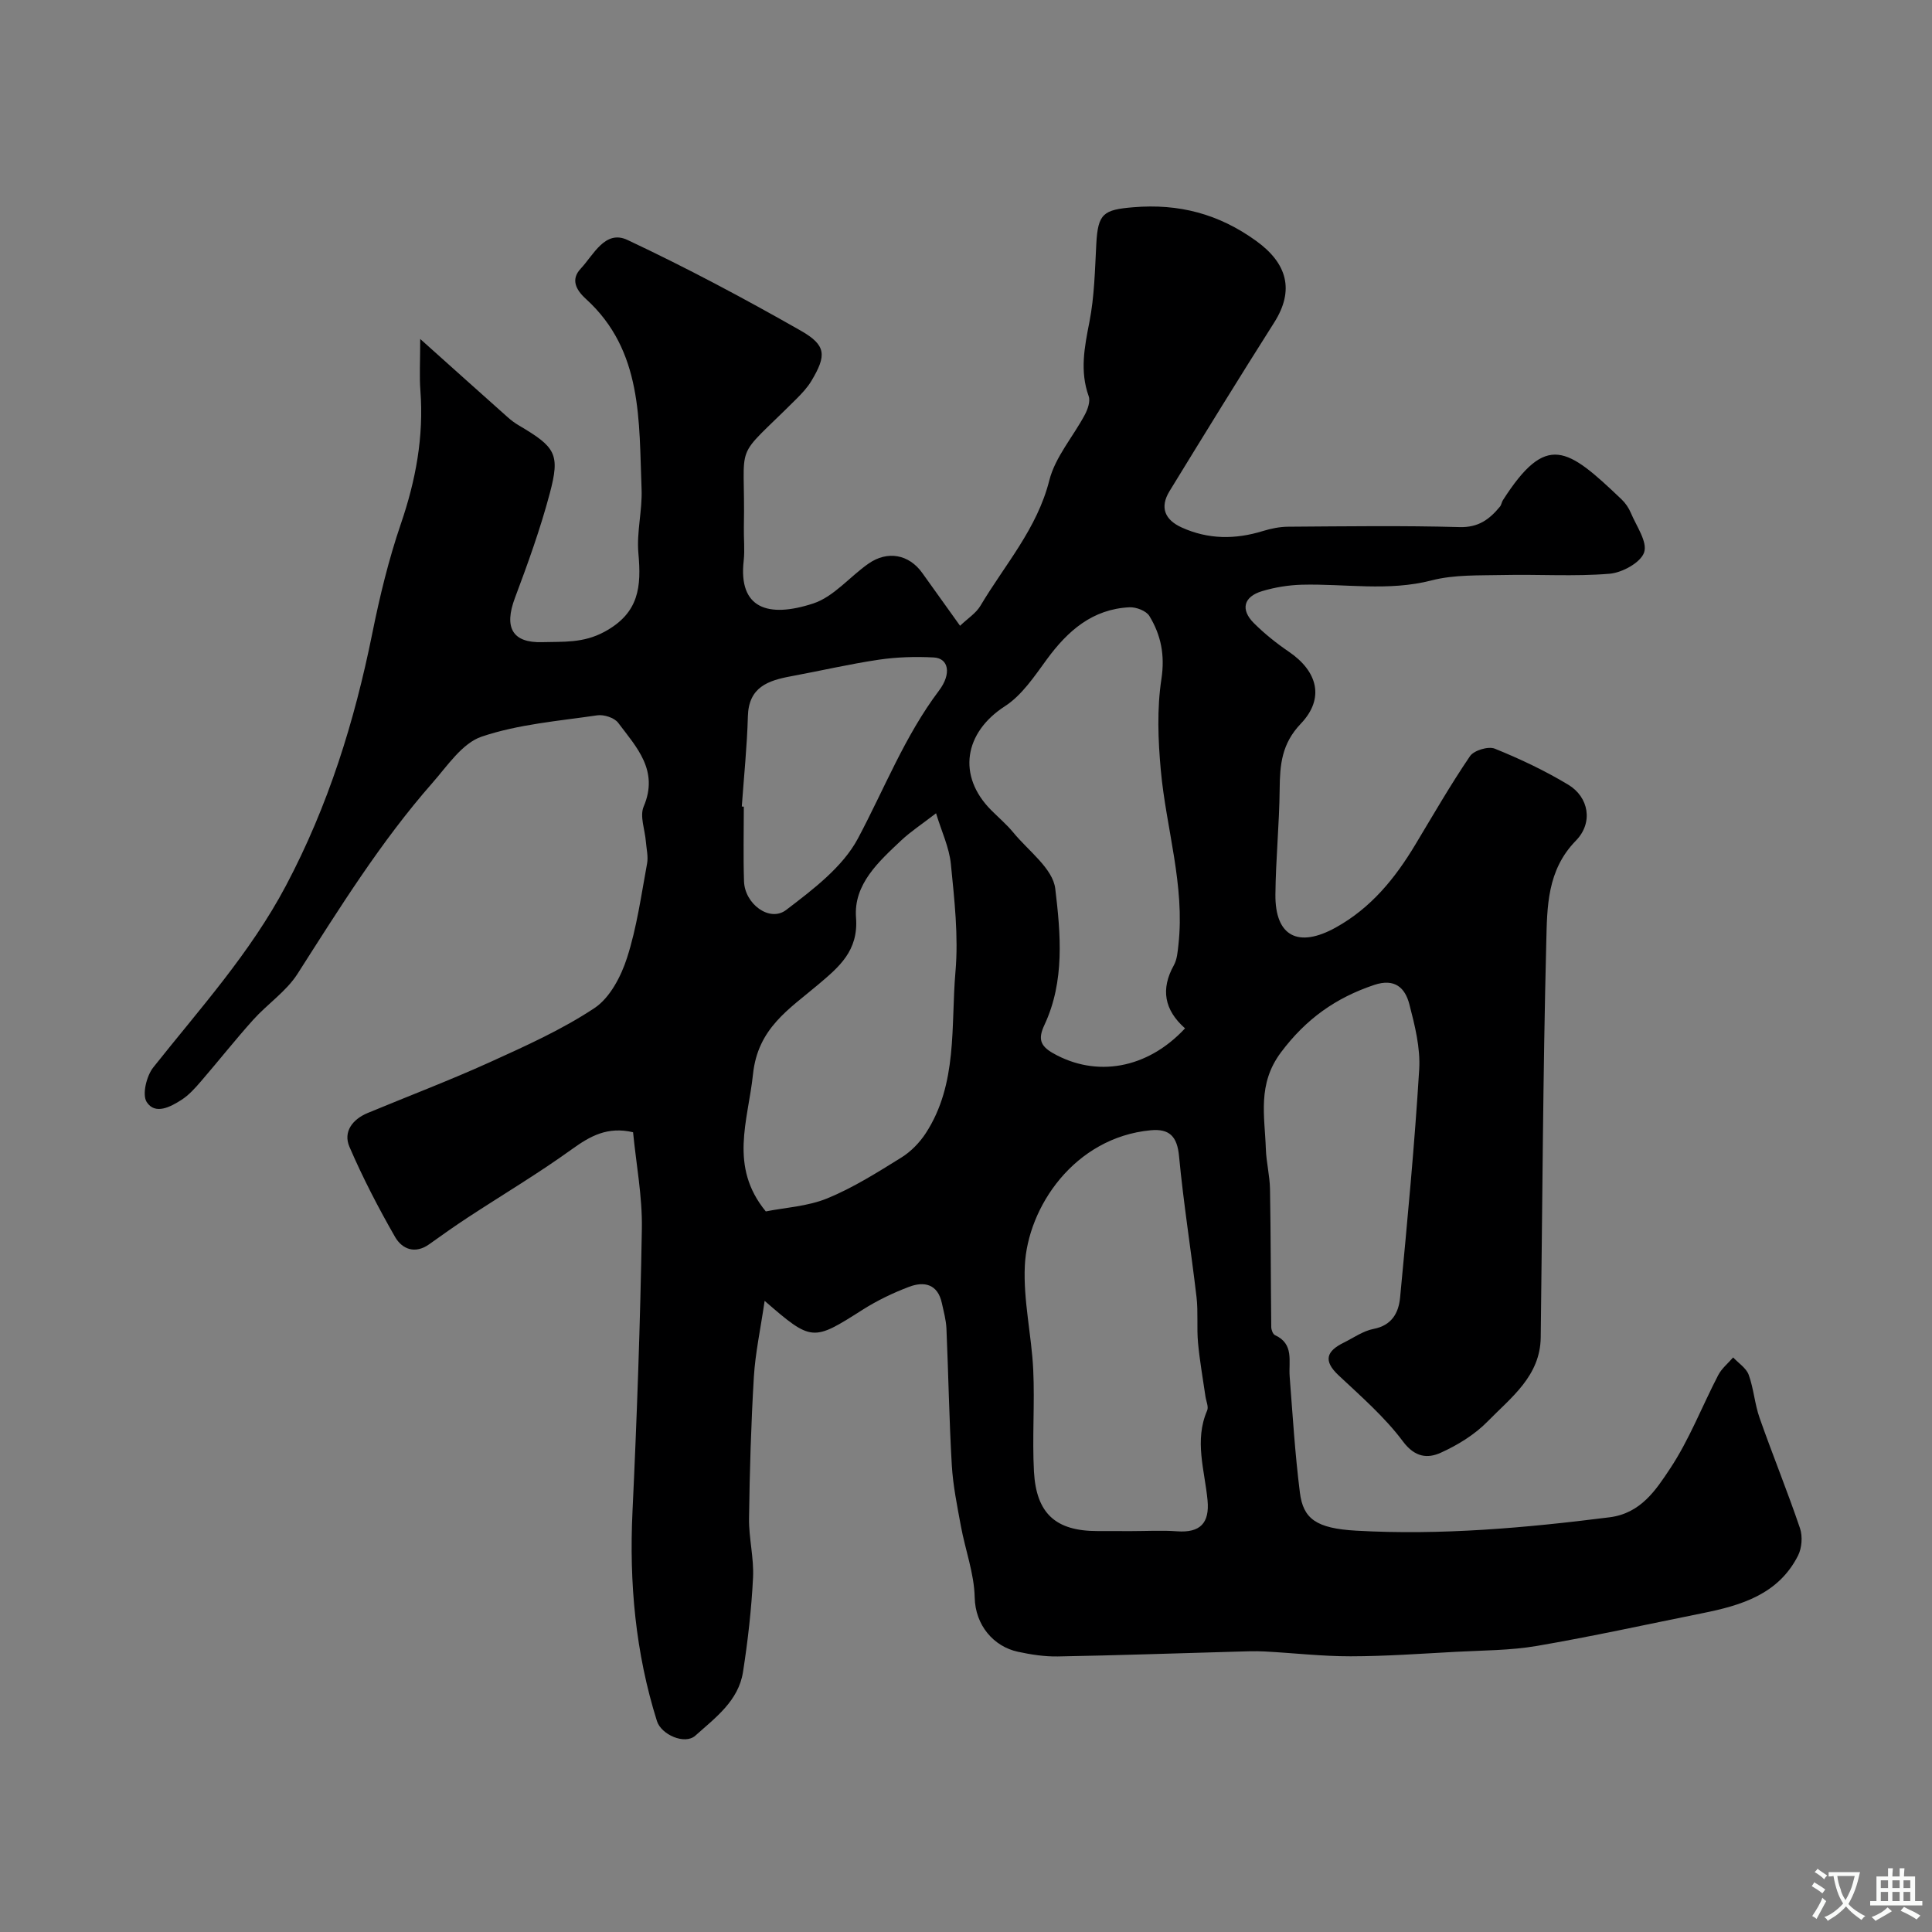<svg enable-background="new 0 0 400 400" viewBox="0 0 400 400" xmlns="http://www.w3.org/2000/svg"><rect x="0" y="0" width="400" height="400" fill="#808080" stroke="none"/><path d="m158.31 269.33c-.86 5.89-1.93 10.78-2.23 15.72-.58 9.75-.87 19.52-1 29.29-.06 4.09 1.03 8.21.83 12.28-.33 6.54-1.07 13.08-2.08 19.55-.93 5.98-5.74 9.48-9.87 13.18-2.18 1.95-7.07-.21-7.95-3.03-4.44-14.13-5.76-28.58-5.06-43.36.92-19.52 1.61-39.07 1.94-58.61.11-6.65-1.18-13.33-1.82-19.93-5.29-1.24-8.88.79-12.67 3.52-6.93 5-14.31 9.39-21.47 14.08-2.73 1.79-5.39 3.67-8.04 5.57-2.95 2.12-5.64 1.04-7.1-1.5-3.46-6.04-6.69-12.26-9.44-18.65-1.34-3.11.62-5.69 3.76-7 8.42-3.5 16.96-6.74 25.26-10.5 7.42-3.37 14.96-6.75 21.71-11.23 3.19-2.12 5.5-6.54 6.74-10.4 2.03-6.3 2.94-12.98 4.15-19.52.27-1.46-.13-3.04-.25-4.56-.19-2.43-1.3-5.25-.46-7.23 3.2-7.48-1.47-12.29-5.28-17.36-.78-1.04-2.95-1.74-4.32-1.54-8.04 1.18-16.32 1.84-23.93 4.41-4.03 1.36-7.1 6.05-10.21 9.59-10.71 12.19-19.23 25.92-27.94 39.55-2.32 3.62-6.21 6.21-9.15 9.48-3.73 4.15-7.2 8.55-10.85 12.78-1.19 1.38-2.46 2.8-3.97 3.78-2.29 1.48-5.49 3.19-7.24.47-.98-1.53-.04-5.39 1.36-7.16 9.65-12.17 20.04-23.61 27.46-37.61 8.8-16.61 14.21-34.05 17.89-52.27 1.54-7.64 3.39-15.28 5.91-22.65 3.09-9.02 4.77-18.07 4.05-27.58-.23-2.99-.04-6-.04-10.71 6.63 5.94 12.35 11.07 18.09 16.18.71.64 1.49 1.22 2.32 1.71 7.64 4.51 8.59 5.91 6.41 14.1-1.95 7.33-4.54 14.52-7.21 21.63-2.29 6.09-.57 9.34 5.66 9.15 4.33-.13 8.44.25 12.87-2.14 7.25-3.92 7.65-9.39 7.03-16.29-.39-4.37.84-8.87.66-13.29-.56-14.04.29-28.6-11.51-39.33-2.2-2-3.13-4.11-1.08-6.29 2.65-2.83 5.04-8.11 9.67-5.93 12.21 5.74 24.15 12.1 35.88 18.78 5.33 3.04 5.34 5.14 2.21 10.39-.83 1.39-1.99 2.62-3.15 3.78-13.46 13.43-10.47 7.72-10.84 26.49-.05 2.33.22 4.69-.04 7-1.1 9.78 4.95 11.91 14.38 8.83 4.26-1.39 7.57-5.54 11.45-8.25 3.96-2.77 8.38-1.92 11.12 1.89 2.47 3.44 4.93 6.89 7.85 10.97 1.57-1.51 3.3-2.59 4.23-4.16 5.03-8.47 11.72-15.92 14.25-25.95 1.22-4.83 4.92-9.02 7.35-13.58.6-1.13 1.18-2.77.8-3.84-1.86-5.2-.87-10.16.15-15.36 1.04-5.3 1.14-10.8 1.43-16.22.34-6.24 1.47-7.03 7.65-7.54 9.44-.79 17.68 1.36 25.45 6.97 6.41 4.63 7.98 10.19 3.73 16.89-7.34 11.57-14.52 23.24-21.68 34.93-2.04 3.34-.99 5.91 2.53 7.51 5.5 2.49 11.08 2.5 16.79.74 1.69-.52 3.5-.89 5.25-.9 11.83-.08 23.67-.25 35.5.08 3.91.11 6.19-1.62 8.35-4.24.3-.36.35-.92.61-1.33 9.04-14.1 13.3-10.91 24.56-.18.81.77 1.5 1.78 1.93 2.81 1.14 2.73 3.48 5.99 2.75 8.17-.7 2.11-4.55 4.22-7.18 4.43-7.31.6-14.71.09-22.06.26-4.94.11-10.05-.1-14.75 1.11-9 2.33-17.95.66-26.92.9-2.75.08-5.56.54-8.19 1.33-3.83 1.15-4.51 3.81-1.7 6.62 2.2 2.19 4.67 4.17 7.24 5.92 5.95 4.05 7.48 9.66 2.48 14.9-3.97 4.16-4.33 8.48-4.38 13.54-.07 7.27-.81 14.53-.88 21.81-.09 8.73 4.77 11.14 12.5 6.85 7.33-4.07 12.29-10.2 16.48-17.18 3.7-6.15 7.28-12.38 11.31-18.3.81-1.19 3.78-2.09 5.12-1.55 5.24 2.12 10.4 4.56 15.23 7.47 4.23 2.55 5.22 7.84 1.57 11.58-6 6.13-5.95 13.74-6.13 21.05-.69 27.26-.8 54.53-1.15 81.8-.1 8.01-6.15 12.44-10.99 17.39-2.68 2.74-6.2 4.9-9.72 6.49-2.69 1.21-5.32.98-7.8-2.33-3.79-5.08-8.71-9.35-13.37-13.73-3.22-3.03-2.43-4.99 1.06-6.72 2.05-1.01 4.03-2.44 6.2-2.86 3.84-.73 5.22-3.39 5.51-6.55 1.49-15.71 2.99-31.43 3.95-47.18.27-4.45-.9-9.1-2.04-13.5-.88-3.39-3.01-5.42-7.28-3.99-7.96 2.67-14.11 7.03-19.3 13.96-4.93 6.59-3.36 13.17-3.13 19.98.09 2.78.81 5.53.86 8.31.17 9.53.15 19.06.26 28.59.01.58.34 1.47.78 1.67 3.99 1.83 2.79 5.39 3.03 8.53.62 8.03 1.11 16.09 2.12 24.07.68 5.4 3.34 7.41 11.66 7.88 17.56.99 35.02-.57 52.45-2.77 6.48-.82 9.6-5.67 12.52-10.06 3.99-6.01 6.62-12.91 9.97-19.36.72-1.39 2.05-2.46 3.1-3.68 1.11 1.19 2.71 2.2 3.22 3.6 1.04 2.87 1.24 6.05 2.26 8.94 2.69 7.65 5.76 15.16 8.36 22.83.57 1.68.39 4.09-.41 5.67-4.06 8-11.74 10.3-19.76 11.91-11.43 2.3-22.81 4.81-34.29 6.78-5.5.94-11.17.92-16.77 1.22-7.26.39-14.53.92-21.8.93-5.93.01-11.86-.69-17.79-1-2.02-.11-4.05-.02-6.08.04-12.26.34-24.51.77-36.77.99-2.75.05-5.55-.39-8.25-.97-5.03-1.08-8.83-5.49-8.95-11.24-.1-4.94-1.95-9.84-2.86-14.79-.77-4.18-1.63-8.37-1.88-12.6-.55-9.42-.7-18.87-1.11-28.3-.08-1.76-.57-3.52-.95-5.26-.85-3.95-3.65-4.56-6.81-3.36-3.32 1.26-6.59 2.83-9.58 4.73-10.34 6.58-10.52 6.65-20.3-1.83zm87.04-56.42c-4.31-3.81-5.07-8.12-2.32-13.06.68-1.22.79-2.8.95-4.23 1.37-12.32-2.55-24.1-3.65-36.17-.57-6.26-.81-12.72.13-18.88.75-4.95-.09-9.08-2.49-13.03-.65-1.07-2.73-1.87-4.11-1.81-7.67.37-12.79 4.86-17.13 10.79-2.56 3.5-5.16 7.43-8.68 9.7-8.43 5.44-9.93 14.41-2.81 21.54 1.53 1.53 3.2 2.95 4.57 4.62 3.11 3.79 8.17 7.44 8.67 11.61 1.12 9.33 2 19.18-2.25 28.23-1.33 2.84-.89 4.31 1.8 5.84 8.87 5.03 19.44 3.32 27.32-5.15zm-11.15 104.09c3.16 0 6.34-.19 9.49.04 4.78.35 6.76-1.69 6.32-6.41-.58-6.19-2.79-12.36-.08-18.6.33-.77-.21-1.92-.35-2.89-.53-3.7-1.2-7.4-1.54-11.12-.29-3.13.05-6.33-.31-9.45-1.14-9.74-2.7-19.43-3.62-29.18-.38-4.09-1.97-5.75-5.88-5.38-15.8 1.5-25.48 15.93-26.05 28.05-.34 7.14 1.4 14.36 1.74 21.56.33 7-.23 14.05.15 21.05.48 8.75 4.56 12.32 13.14 12.32 2.33.01 4.66.01 6.99.01zm-75.65-66.19c3.97-.79 8.65-1.03 12.75-2.71 5.36-2.2 10.36-5.37 15.31-8.44 1.98-1.23 3.78-3.08 5.06-5.04 6.66-10.24 5.17-22.15 6.15-33.45.64-7.35-.22-14.88-.95-22.27-.34-3.45-1.94-6.78-3.07-10.52-3.05 2.35-5.27 3.8-7.17 5.58-4.7 4.42-9.93 9.12-9.4 16.01.54 6.93-3.58 10.27-7.81 13.86-6.02 5.1-12.52 9.01-13.52 18.58-1.02 9.66-5.02 19.05 2.65 28.4zm-4.97-83.83c.14.01.28.02.42.03 0 5.15-.13 10.31.04 15.45.15 4.7 5.31 8.54 8.72 5.94 5.56-4.24 11.71-8.88 14.87-14.81 5.47-10.27 9.68-21.19 16.78-30.61 2.64-3.5 1.99-6.7-1.08-6.86-3.77-.2-7.62-.09-11.36.46-6.09.9-12.11 2.31-18.17 3.43-4.77.88-8.8 2.23-8.96 8.3-.17 6.22-.82 12.44-1.26 18.67z" fill="#000001"/><g fill="#fafbfa"><path d="m377.9 391.2c-.2.3-.4.5-.6.8-.7-.6-1.4-1-2.2-1.5.2-.3.4-.5.5-.8.6.4 1.4.8 2.3 1.5zm-1.8 6.1c-.2-.2-.5-.4-.9-.6.4-.6.8-1.2 1.2-1.9s.7-1.3.9-1.9c.3.3.5.5.8.7-.7 1.3-1.4 2.6-2 3.7zm2.2-9c-.3.3-.5.5-.6.8-.6-.6-1.3-1.1-2-1.5.3-.3.5-.5.6-.7.6.5 1.3.9 2 1.4zm.3.2v-.9h2 4.5c-.3 1.3-.6 2.5-1 3.6s-.9 2.1-1.4 3c.4.5 1 1 1.6 1.4s1.2.8 1.9 1.1c-.3.2-.5.4-.8.8-.4-.3-1-.7-1.6-1.2s-1.2-1.1-1.6-1.6c-.5.6-1.1 1.1-1.7 1.6s-1.4.9-2.1 1.4c-.1-.3-.3-.5-.7-.8.6-.2 1.2-.5 1.9-1s1.4-1.1 2-1.8c-.5-.8-.9-1.6-1.2-2.5s-.6-2-.8-3.2c-.4.1-.7.1-1 .1zm2.5 2.7c.2 1 .7 1.7 1 2.2.3-.5.6-1.1 1-2s.6-1.9.9-3h-3.2-.4c.1.9.3 1.8.7 2.8z"/><path d="m396.5 388.5v1.5 3.6h1.5v.9c-.4 0-1 0-1.7 0h-7.9c-.5 0-.9 0-1.2 0v-.9h1.3v-3.5c0-.7 0-1.2 0-1.6h2.4c0-.8 0-1.4 0-1.7h1c0 .3-.1.8-.1 1.7h1.5c0-.8 0-1.4 0-1.7h1c0 .3-.1.9-.1 1.7zm-8.2 9.2c-.2-.3-.5-.5-.8-.8.8-.3 1.4-.6 1.9-.9s1-.7 1.4-1.1c.3.3.6.5.9.8-1.6 1-2.8 1.6-3.4 2zm2.6-6.8v-1.6h-1.5v1.6zm0 2.7v-1.9h-1.5v1.9zm2.4-2.7v-1.6h-1.5v1.6zm0 2.7v-1.9h-1.5v1.9zm.2 2 .7-.8c.4.2.9.5 1.6.8s1.3.7 1.8 1c-.3.3-.5.5-.8.8-.4-.3-1.5-1-3.3-1.8zm2-4.7v-1.6h-1.4v1.6zm0 2.7v-1.9h-1.4v1.9z"/></g></svg>